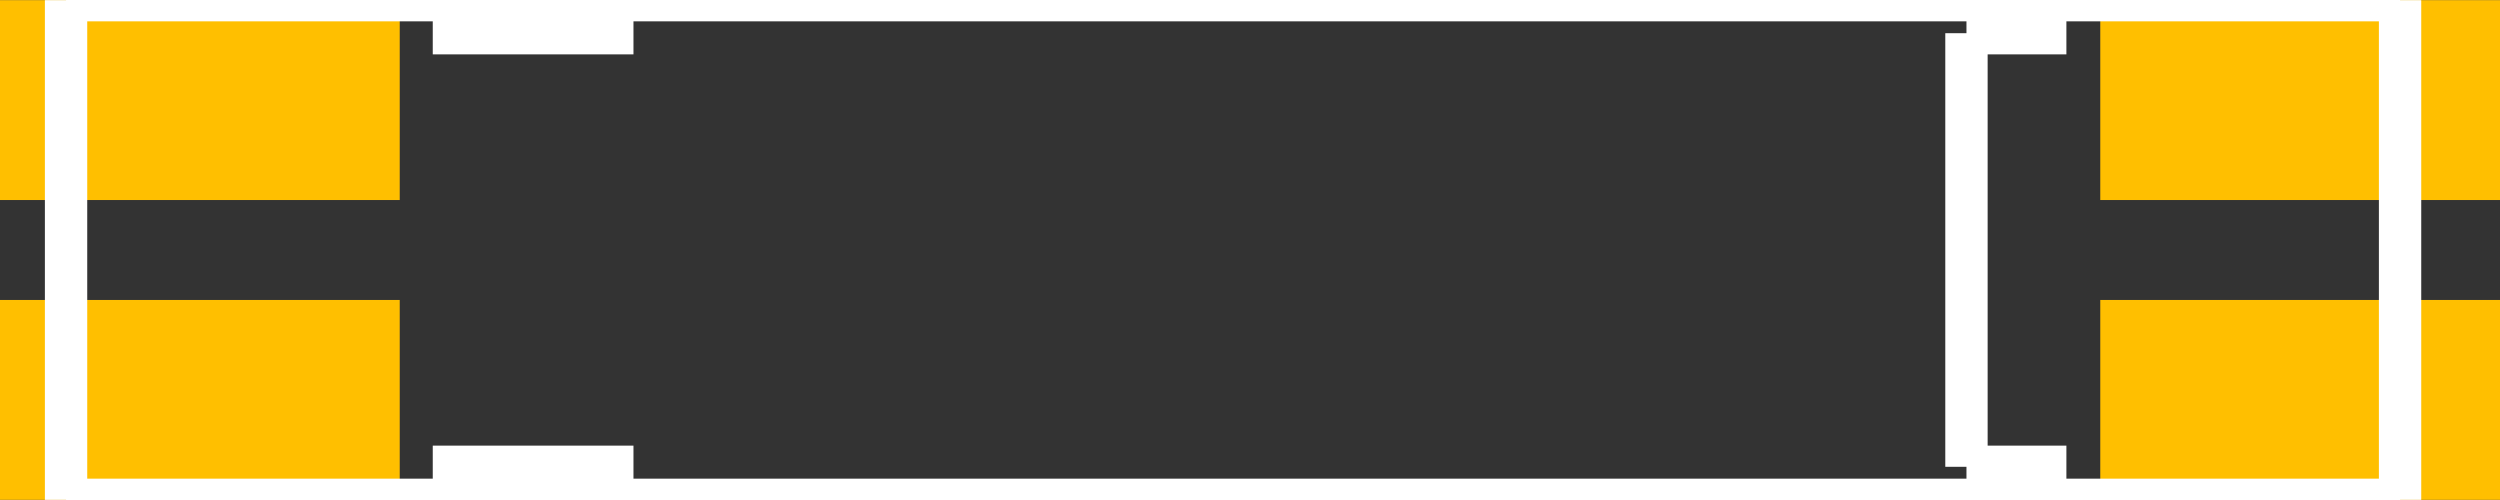 <?xml version="1.0" encoding="UTF-8" standalone="no"?>
<svg xmlns:svg="http://www.w3.org/2000/svg" xmlns="http://www.w3.org/2000/svg" version="1.2" baseProfile="tiny" x="0in" y="0in" width="0.295in" height="0.059in" viewBox="0 0 2952 590" >
<rect x="0" y="0" width="2952" height="590" fill="#333333" stroke="none"/>
<title>SparkFun.mod</title>
<desc>Kicad module 'SparkFun-CRYSTAL-32KHZ-SMD_EPSON_MC146' from file 'SparkFun.mod' converted by Fritzing</desc>
<g id="copper1">
 <rect width="472" x="2480" y="0" fill="#ffbf00" connectorname="NC1" height="236" id="connector0pad" stroke-width="0"/>
 <rect width="472" x="2480" y="354" fill="#ffbf00" connectorname="NC2" height="236" id="connector1pad" stroke-width="0"/>
 <rect width="472" x="0" y="354" fill="#ffbf00" connectorname="P$1" height="236" id="connector2pad" stroke-width="0"/>
 <rect width="472" x="0" y="0" fill="#ffbf00" connectorname="P$2" height="236" id="connector3pad" stroke-width="0"/>
</g>
<g id="silkscreen">
 <line fill="none" stroke="white" y1="590" x1="78" y2="590" stroke-width="50" x2="2834"/>
 <line fill="none" stroke="white" y1="590" x1="2834" y2="0" stroke-width="50" x2="2834"/>
 <line fill="none" stroke="white" y1="0" x1="2834" y2="0" stroke-width="50" x2="78"/>
 <line fill="none" stroke="white" y1="0" x1="78" y2="590" stroke-width="50" x2="78"/>
 <line fill="none" stroke="white" y1="39" x1="2440" y2="39" stroke-width="50" x2="2322"/>
 <line fill="none" stroke="white" y1="39" x1="2322" y2="551" stroke-width="50" x2="2322"/>
 <line fill="none" stroke="white" y1="551" x1="2322" y2="551" stroke-width="50" x2="2440"/>
 <line fill="none" stroke="white" y1="39" x1="511" y2="39" stroke-width="50" x2="748"/>
 <line fill="none" stroke="white" y1="551" x1="511" y2="551" stroke-width="50" x2="748"/>
</g>
</svg>